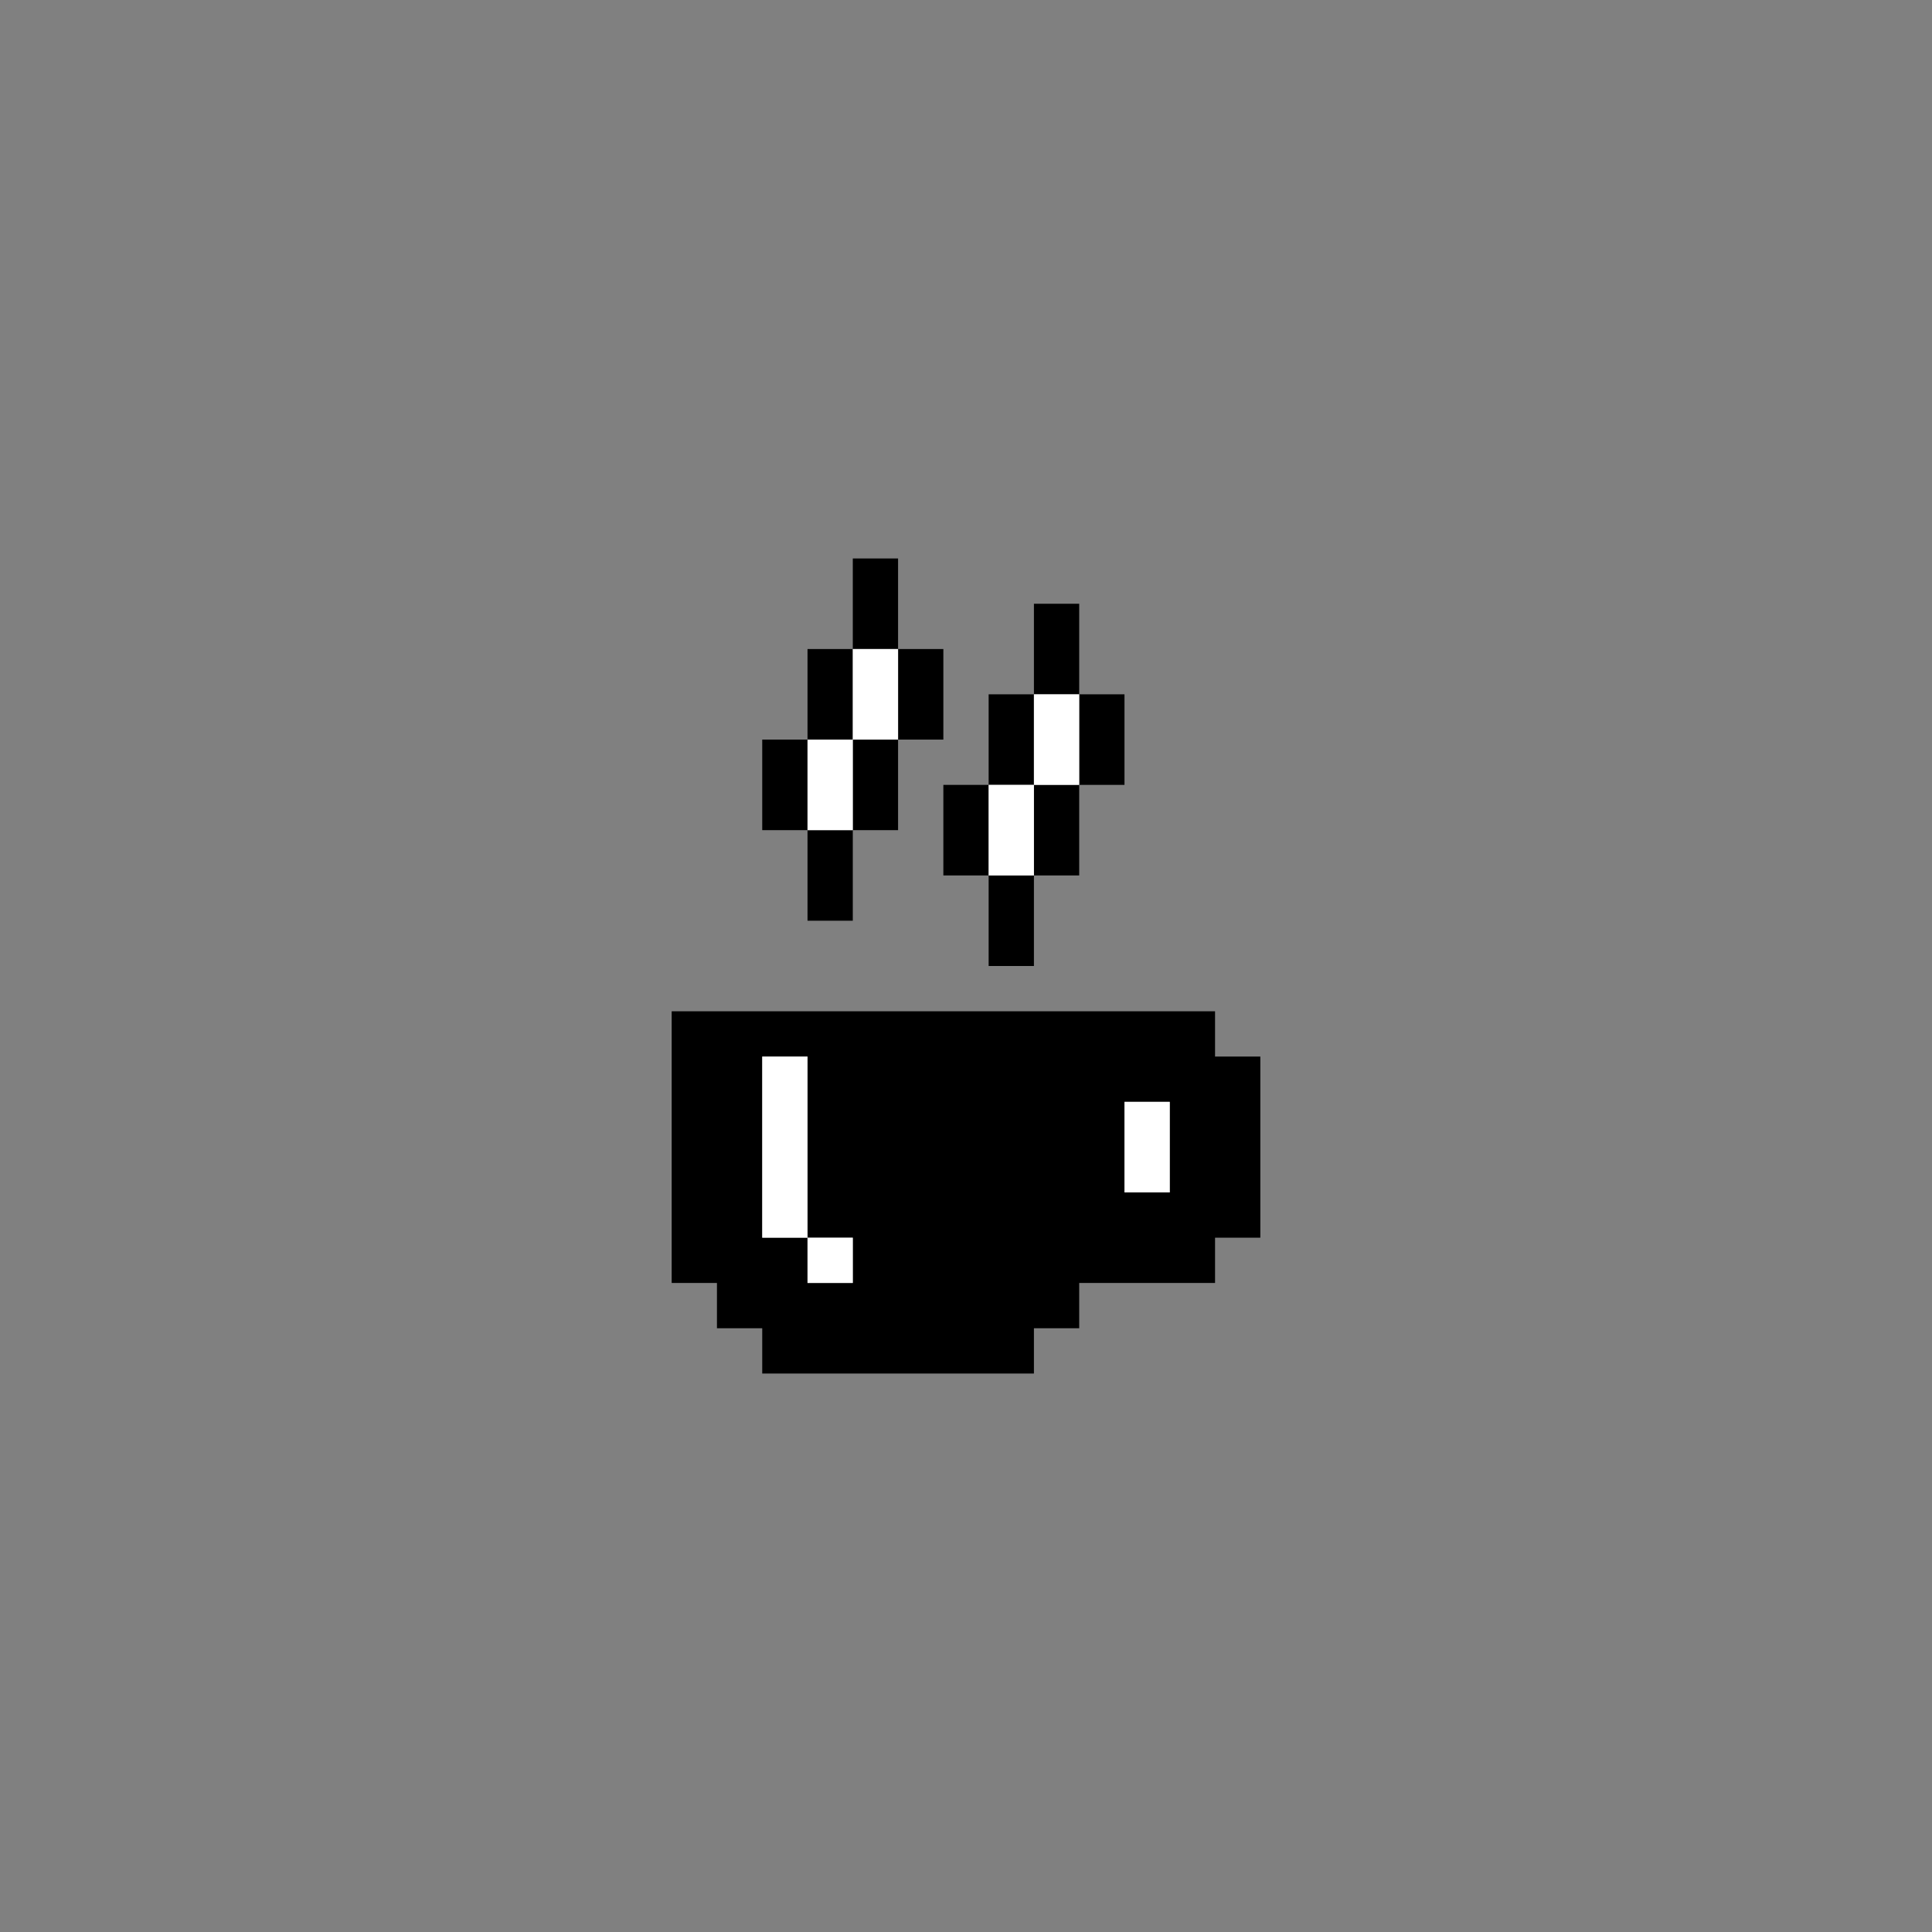 <svg width="256" height="256" viewBox="0 0 256 256" fill="none" xmlns="http://www.w3.org/2000/svg">
<rect x="0" y="0" width="256" height="256" fill="#808080" stroke="none"/>
<path fill-rule="evenodd" clip-rule="evenodd" d="M113 80V86H110H107V92V98H104H101V104V110H104H107V116V122H110H113V116V110H116H119V104V98H122H125V92V86H122H119V80V74H116H113V80ZM137 86V92H134H131V98V104H128H125V110V116H128H131V122V128H134H137V122V116H140H143V110V104H146H149V98V92H146H143V86V80H140H137V86ZM119 92V98H116H113V104V110H110H107V104V98H110H113V92V86H116H119V92ZM143 98V104H140H137V110V116H134H131V110V104H134H137V98V92H140H143V98ZM89 152V170H92H95V173V176H98H101V179V182H119H137V179V176H140H143V173V170H152H161V167V164H164H167V152V140H164H161V137V134H125H89V152ZM107 152V164H110H113V167V170H110H107V167V164H104H101V152V140H104H107V152ZM155 152V158H152H149V152V146H152H155V152Z" fill="black"/>
<path d="M107 164V152V140H104H101V152V164H104H107Z" fill="white"/>
<path d="M110 164H107V167V170H110H113V167V164H110Z" fill="white"/>
<path d="M155 152V158H152H149V152V146H152H155V152Z" fill="white"/>
<path d="M137 110V104H134H131V110V116H134H137V110Z" fill="white"/>
<path d="M143 104V98V92H140H137V98V104H140H143Z" fill="white"/>
<path d="M113 104V98H110H107V104V110H110H113V104Z" fill="white"/>
<path d="M119 98V92V86H116H113V92V98H116H119Z" fill="white"/>
</svg>
